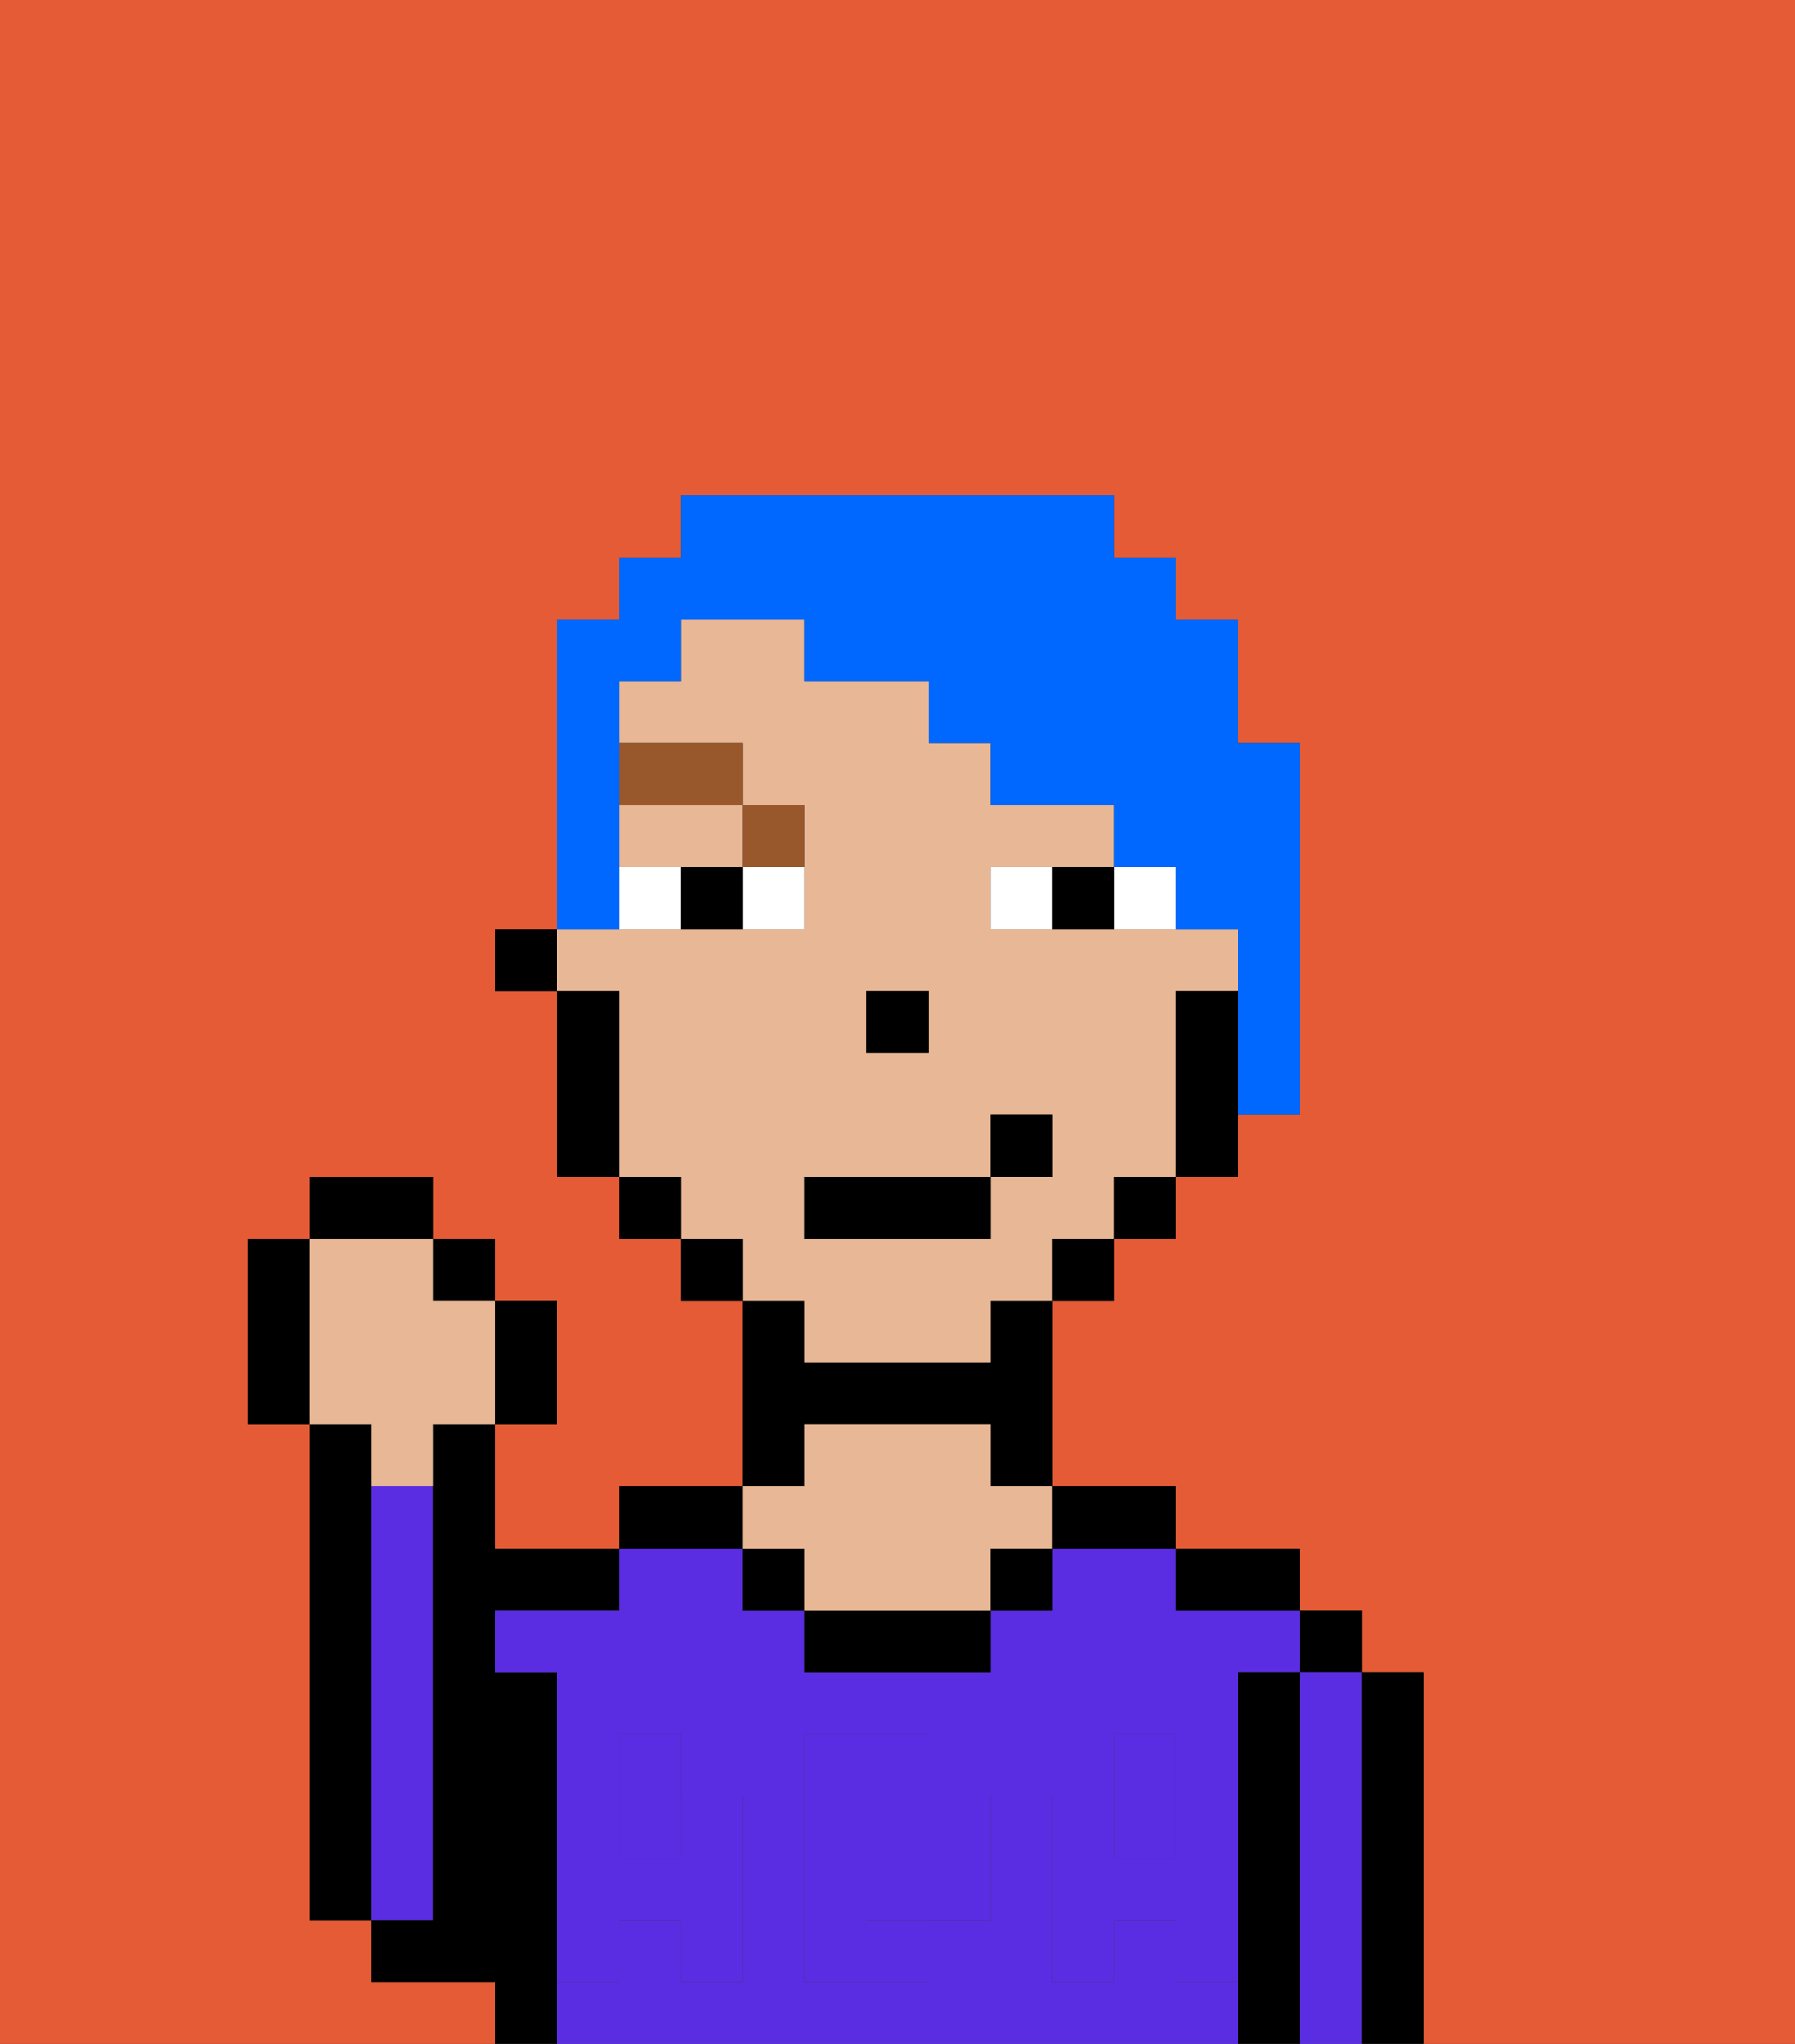 <svg xmlns="http://www.w3.org/2000/svg" viewBox="0 0 29 33"><rect x="0" y="0" width="29" height="33" fill="#333333" stroke="none"/><defs><style>polygon,rect,path{shape-rendering:crispedges;}.ia15-1{fill:#e55b35;}.ia15-2{fill:#000000;}.ia15-3{fill:#5a2de2;}.ia15-4{fill:#e8b795;}.ia15-5{fill:#5a2de2;}.ia15-6{fill:#ffffff;}.ia15-7{fill:#99582c;}.ia15-8{fill:#0068ff;}</style></defs><path class="ia15-1" d="M0,33H8V32H6V31H5V23H4V20H5V19H7v1H8v1H9v2H8v2h2V24h2V21H11V20H10V19H9V16H8V15H9V10h1V9h1V8h7V9h1v1h1v2h1v6H20v1H19v1H18v1H17v3h2v1h2v1h1v1h1v6h6V0H0Z"/><path class="ia15-2" d="M6,24V23H5v8H6V24Z"/><path class="ia15-3" d="M7,30V24H6v7H7Z"/><path class="ia15-2" d="M9,31V27H8V26h2V25H8V23H7v8H6v1H8v1H9V31Z"/><path class="ia15-3" d="M19,32V31H18v1H17V29h1V28h1v1h1V27h1V26H19V25H17v1H16v1H13V26H12V25H10v1H8v1H9v2h1V28h1v1h1v3H11V31H10v1H9v1H20V32Zm-3-2v1H15v1H13V28h2v1h1Z"/><rect class="ia15-3" x="18" y="29" width="1" height="1"/><path class="ia15-3" d="M15,29H14v2h1V29Z"/><rect class="ia15-3" x="10" y="29" width="1" height="1"/><path class="ia15-2" d="M12,24H10v1h2Z"/><path class="ia15-2" d="M13,23h3v1h1V21H16v1H13V21H12v3h1Z"/><rect class="ia15-2" x="12" y="25" width="1" height="1"/><path class="ia15-2" d="M13,26v1h3V26H13Z"/><path class="ia15-4" d="M13,25v1h3V25h1V24H16V23H13v1H12v1Z"/><rect class="ia15-2" x="16" y="25" width="1" height="1"/><path class="ia15-2" d="M18,25h1V24H17v1Z"/><path class="ia15-2" d="M20,26h1V25H19v1Z"/><path class="ia15-2" d="M21,27H20v6h1V27Z"/><rect class="ia15-2" x="21" y="26" width="1" height="1"/><path class="ia15-3" d="M22,27H21v6h1V27Z"/><path class="ia15-2" d="M23,27H22v6h1V27Z"/><path class="ia15-5" d="M19,30H18V29H17v3h1V31h1v1h1V29H19Z"/><rect class="ia15-5" x="18" y="28" width="1" height="1"/><path class="ia15-5" d="M15,30v1h1V29H15Z"/><path class="ia15-5" d="M14,30V29h1V28H13v4h2V31H14Z"/><path class="ia15-5" d="M9,32h1V31h1v1h1V29H11v1H10V29H9v3Z"/><rect class="ia15-5" x="10" y="28" width="1" height="1"/><path class="ia15-4" d="M13,22h3V21h1V20h1V19h1V16h1V15H16V14h2V13H16V12H15V11H13V10H11v1H10v1h2v1h1v2H9v1h1v3h1v1h1v1h1Zm1-6h1v1H14Zm-1,3h3V18h1v1H16v1H13Z"/><path class="ia15-4" d="M10,14h2V13H10Z"/><path class="ia15-2" d="M19,16v3h1V16Z"/><rect class="ia15-2" x="18" y="19" width="1" height="1"/><rect class="ia15-2" x="17" y="20" width="1" height="1"/><rect class="ia15-2" x="11" y="20" width="1" height="1"/><rect class="ia15-2" x="10" y="19" width="1" height="1"/><path class="ia15-2" d="M10,16H9v3h1V16Z"/><rect class="ia15-2" x="8" y="15" width="1" height="1"/><rect class="ia15-2" x="14" y="16" width="1" height="1"/><path class="ia15-6" d="M12,15h1V14H12Z"/><path class="ia15-6" d="M10,14v1h1V14Z"/><path class="ia15-6" d="M18,14v1h1V14Z"/><path class="ia15-6" d="M16,14v1h1V14Z"/><path class="ia15-2" d="M11,14v1h1V14Z"/><path class="ia15-2" d="M17,14v1h1V14Z"/><path class="ia15-7" d="M13,14V13H12v1Z"/><rect class="ia15-7" x="10" y="12" width="2" height="1"/><rect class="ia15-2" x="13" y="19" width="3" height="1"/><rect class="ia15-2" x="16" y="18" width="1" height="1"/><path class="ia15-2" d="M9,23V21H8v2Z"/><rect class="ia15-2" x="7" y="20" width="1" height="1"/><rect class="ia15-2" x="5" y="19" width="2" height="1"/><path class="ia15-2" d="M5,20H4v3H5V20Z"/><path class="ia15-4" d="M6,24H7V23H8V21H7V20H5v3H6Z"/><path class="ia15-8" d="M10,14V11h1V10h2v1h2v1h1v1h2v1h1v1h1v3h1V12H20V10H19V9H18V8H11V9H10v1H9v5h1Z"/></svg>